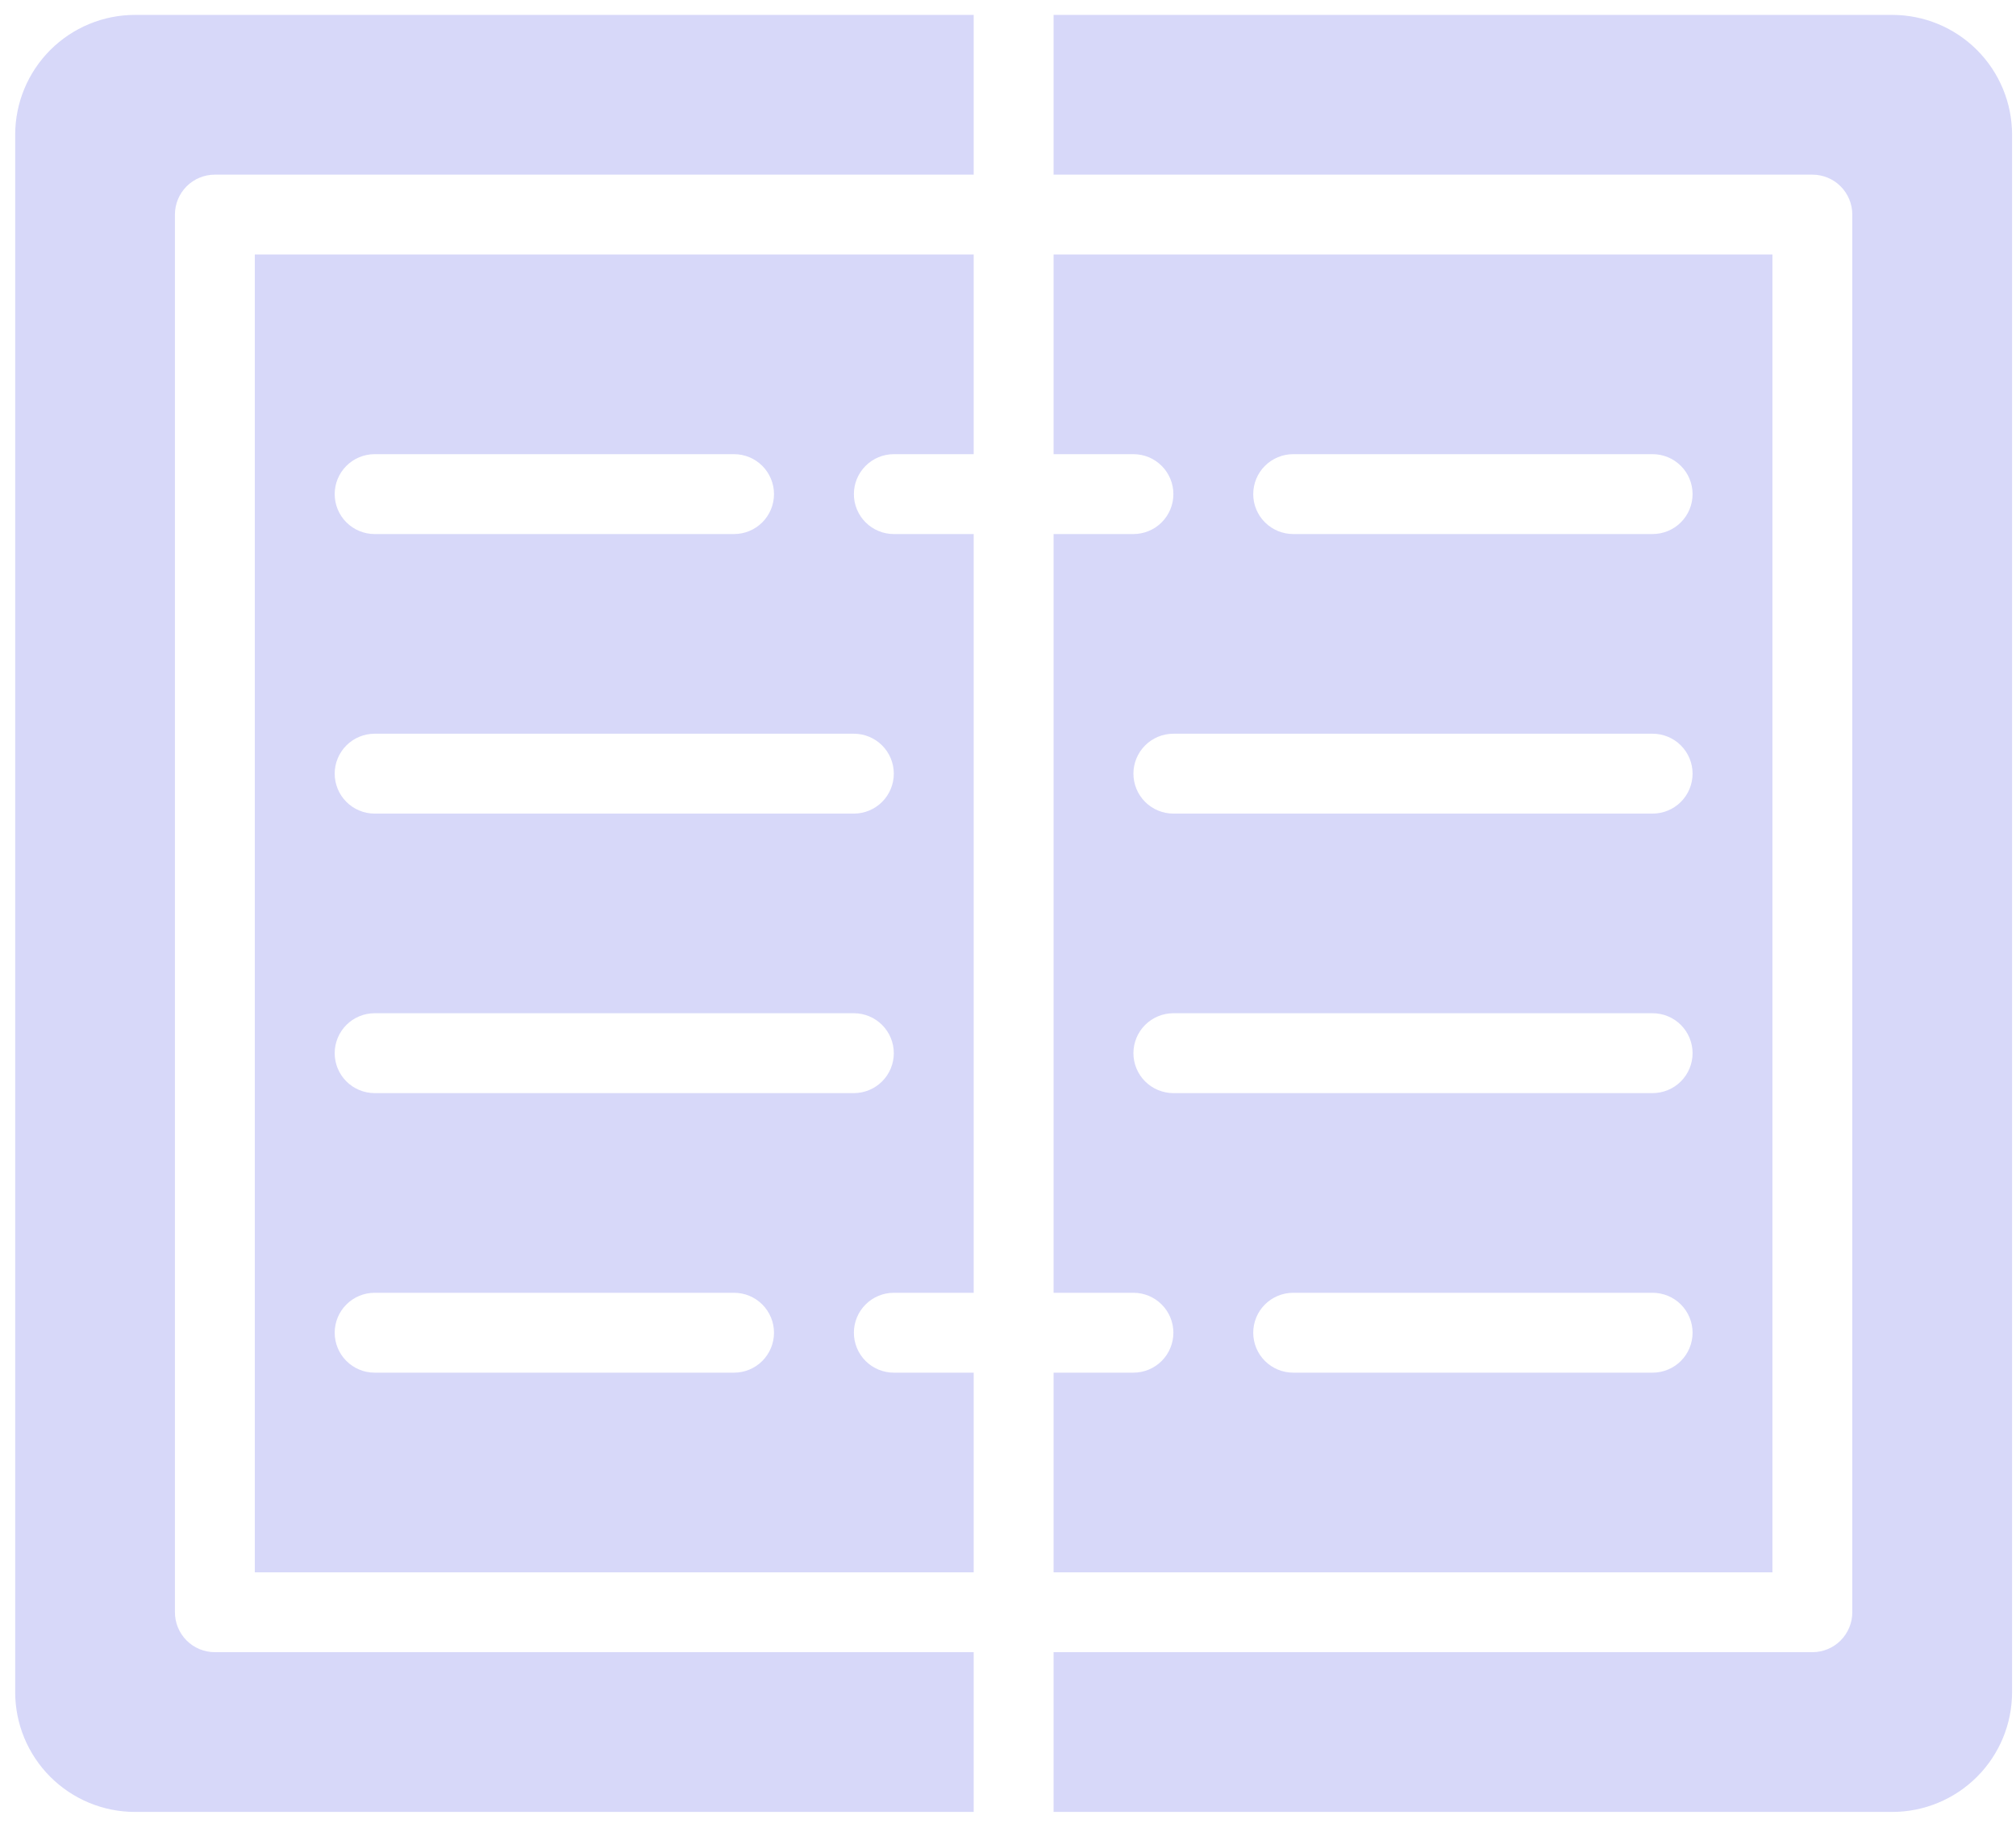 <svg width="56" height="51" viewBox="0 0 56 51" fill="none" xmlns="http://www.w3.org/2000/svg">
<path d="M27.047 45.898H5.969C5.675 45.898 5.392 45.782 5.184 45.574C4.976 45.365 4.859 45.083 4.859 44.789V5.961C4.859 5.667 4.976 5.385 5.184 5.176C5.392 4.968 5.675 4.852 5.969 4.852H27.047V0.414H3.75C2.867 0.414 2.021 0.765 1.397 1.389C0.773 2.013 0.422 2.86 0.422 3.742V47.008C0.422 47.891 0.773 48.737 1.397 49.361C2.021 49.985 2.867 50.336 3.75 50.336H27.047V45.898Z" fill="#D7D8F9"/>
<path d="M31.484 38.133H29.266V43.68H49.234V7.07H29.266V12.617H31.484C31.779 12.617 32.061 12.734 32.269 12.942C32.477 13.15 32.594 13.432 32.594 13.727C32.594 14.021 32.477 14.303 32.269 14.511C32.061 14.719 31.779 14.836 31.484 14.836H29.266V35.914H31.484C31.779 35.914 32.061 36.031 32.269 36.239C32.477 36.447 32.594 36.729 32.594 37.023C32.594 37.318 32.477 37.6 32.269 37.808C32.061 38.016 31.779 38.133 31.484 38.133ZM45.906 38.133H35.922C35.628 38.133 35.346 38.016 35.137 37.808C34.929 37.6 34.812 37.318 34.812 37.023C34.812 36.729 34.929 36.447 35.137 36.239C35.346 36.031 35.628 35.914 35.922 35.914H45.906C46.2 35.914 46.483 36.031 46.691 36.239C46.899 36.447 47.016 36.729 47.016 37.023C47.016 37.318 46.899 37.6 46.691 37.808C46.483 38.016 46.2 38.133 45.906 38.133ZM35.922 12.617H45.906C46.2 12.617 46.483 12.734 46.691 12.942C46.899 13.15 47.016 13.432 47.016 13.727C47.016 14.021 46.899 14.303 46.691 14.511C46.483 14.719 46.2 14.836 45.906 14.836H35.922C35.628 14.836 35.346 14.719 35.137 14.511C34.929 14.303 34.812 14.021 34.812 13.727C34.812 13.432 34.929 13.15 35.137 12.942C35.346 12.734 35.628 12.617 35.922 12.617ZM32.594 20.383H45.906C46.2 20.383 46.483 20.5 46.691 20.708C46.899 20.916 47.016 21.198 47.016 21.492C47.016 21.786 46.899 22.069 46.691 22.277C46.483 22.485 46.2 22.602 45.906 22.602H32.594C32.3 22.602 32.017 22.485 31.809 22.277C31.601 22.069 31.484 21.786 31.484 21.492C31.484 21.198 31.601 20.916 31.809 20.708C32.017 20.5 32.3 20.383 32.594 20.383ZM32.594 28.148H45.906C46.2 28.148 46.483 28.265 46.691 28.473C46.899 28.681 47.016 28.964 47.016 29.258C47.016 29.552 46.899 29.834 46.691 30.042C46.483 30.25 46.2 30.367 45.906 30.367H32.594C32.3 30.367 32.017 30.25 31.809 30.042C31.601 29.834 31.484 29.552 31.484 29.258C31.484 28.964 31.601 28.681 31.809 28.473C32.017 28.265 32.3 28.148 32.594 28.148Z" fill="#D7D8F9"/>
<path d="M52.562 0.414H29.266V4.852H50.344C50.638 4.852 50.92 4.968 51.128 5.176C51.336 5.385 51.453 5.667 51.453 5.961V44.789C51.453 45.083 51.336 45.365 51.128 45.574C50.92 45.782 50.638 45.898 50.344 45.898H29.266V50.336H52.562C53.445 50.336 54.292 49.985 54.916 49.361C55.54 48.737 55.891 47.891 55.891 47.008V3.742C55.891 2.86 55.54 2.013 54.916 1.389C54.292 0.765 53.445 0.414 52.562 0.414Z" fill="#D7D8F9"/>
<path d="M7.078 43.68H27.047V38.133H24.828C24.534 38.133 24.252 38.016 24.044 37.808C23.836 37.6 23.719 37.318 23.719 37.023C23.719 36.729 23.836 36.447 24.044 36.239C24.252 36.031 24.534 35.914 24.828 35.914H27.047V14.836H24.828C24.534 14.836 24.252 14.719 24.044 14.511C23.836 14.303 23.719 14.021 23.719 13.727C23.719 13.432 23.836 13.15 24.044 12.942C24.252 12.734 24.534 12.617 24.828 12.617H27.047V7.07H7.078V43.68ZM10.406 12.617H20.391C20.685 12.617 20.967 12.734 21.175 12.942C21.383 13.15 21.5 13.432 21.5 13.727C21.5 14.021 21.383 14.303 21.175 14.511C20.967 14.719 20.685 14.836 20.391 14.836H10.406C10.112 14.836 9.83 14.719 9.622 14.511C9.414 14.303 9.297 14.021 9.297 13.727C9.297 13.432 9.414 13.15 9.622 12.942C9.83 12.734 10.112 12.617 10.406 12.617ZM10.406 20.383H23.719C24.013 20.383 24.295 20.5 24.503 20.708C24.711 20.916 24.828 21.198 24.828 21.492C24.828 21.786 24.711 22.069 24.503 22.277C24.295 22.485 24.013 22.602 23.719 22.602H10.406C10.112 22.602 9.83 22.485 9.622 22.277C9.414 22.069 9.297 21.786 9.297 21.492C9.297 21.198 9.414 20.916 9.622 20.708C9.83 20.5 10.112 20.383 10.406 20.383ZM10.406 28.148H23.719C24.013 28.148 24.295 28.265 24.503 28.473C24.711 28.681 24.828 28.964 24.828 29.258C24.828 29.552 24.711 29.834 24.503 30.042C24.295 30.25 24.013 30.367 23.719 30.367H10.406C10.112 30.367 9.83 30.25 9.622 30.042C9.414 29.834 9.297 29.552 9.297 29.258C9.297 28.964 9.414 28.681 9.622 28.473C9.83 28.265 10.112 28.148 10.406 28.148ZM10.406 35.914H20.391C20.685 35.914 20.967 36.031 21.175 36.239C21.383 36.447 21.5 36.729 21.5 37.023C21.5 37.318 21.383 37.6 21.175 37.808C20.967 38.016 20.685 38.133 20.391 38.133H10.406C10.112 38.133 9.83 38.016 9.622 37.808C9.414 37.6 9.297 37.318 9.297 37.023C9.297 36.729 9.414 36.447 9.622 36.239C9.83 36.031 10.112 35.914 10.406 35.914Z" fill="#D7D8F9"/>
</svg>
